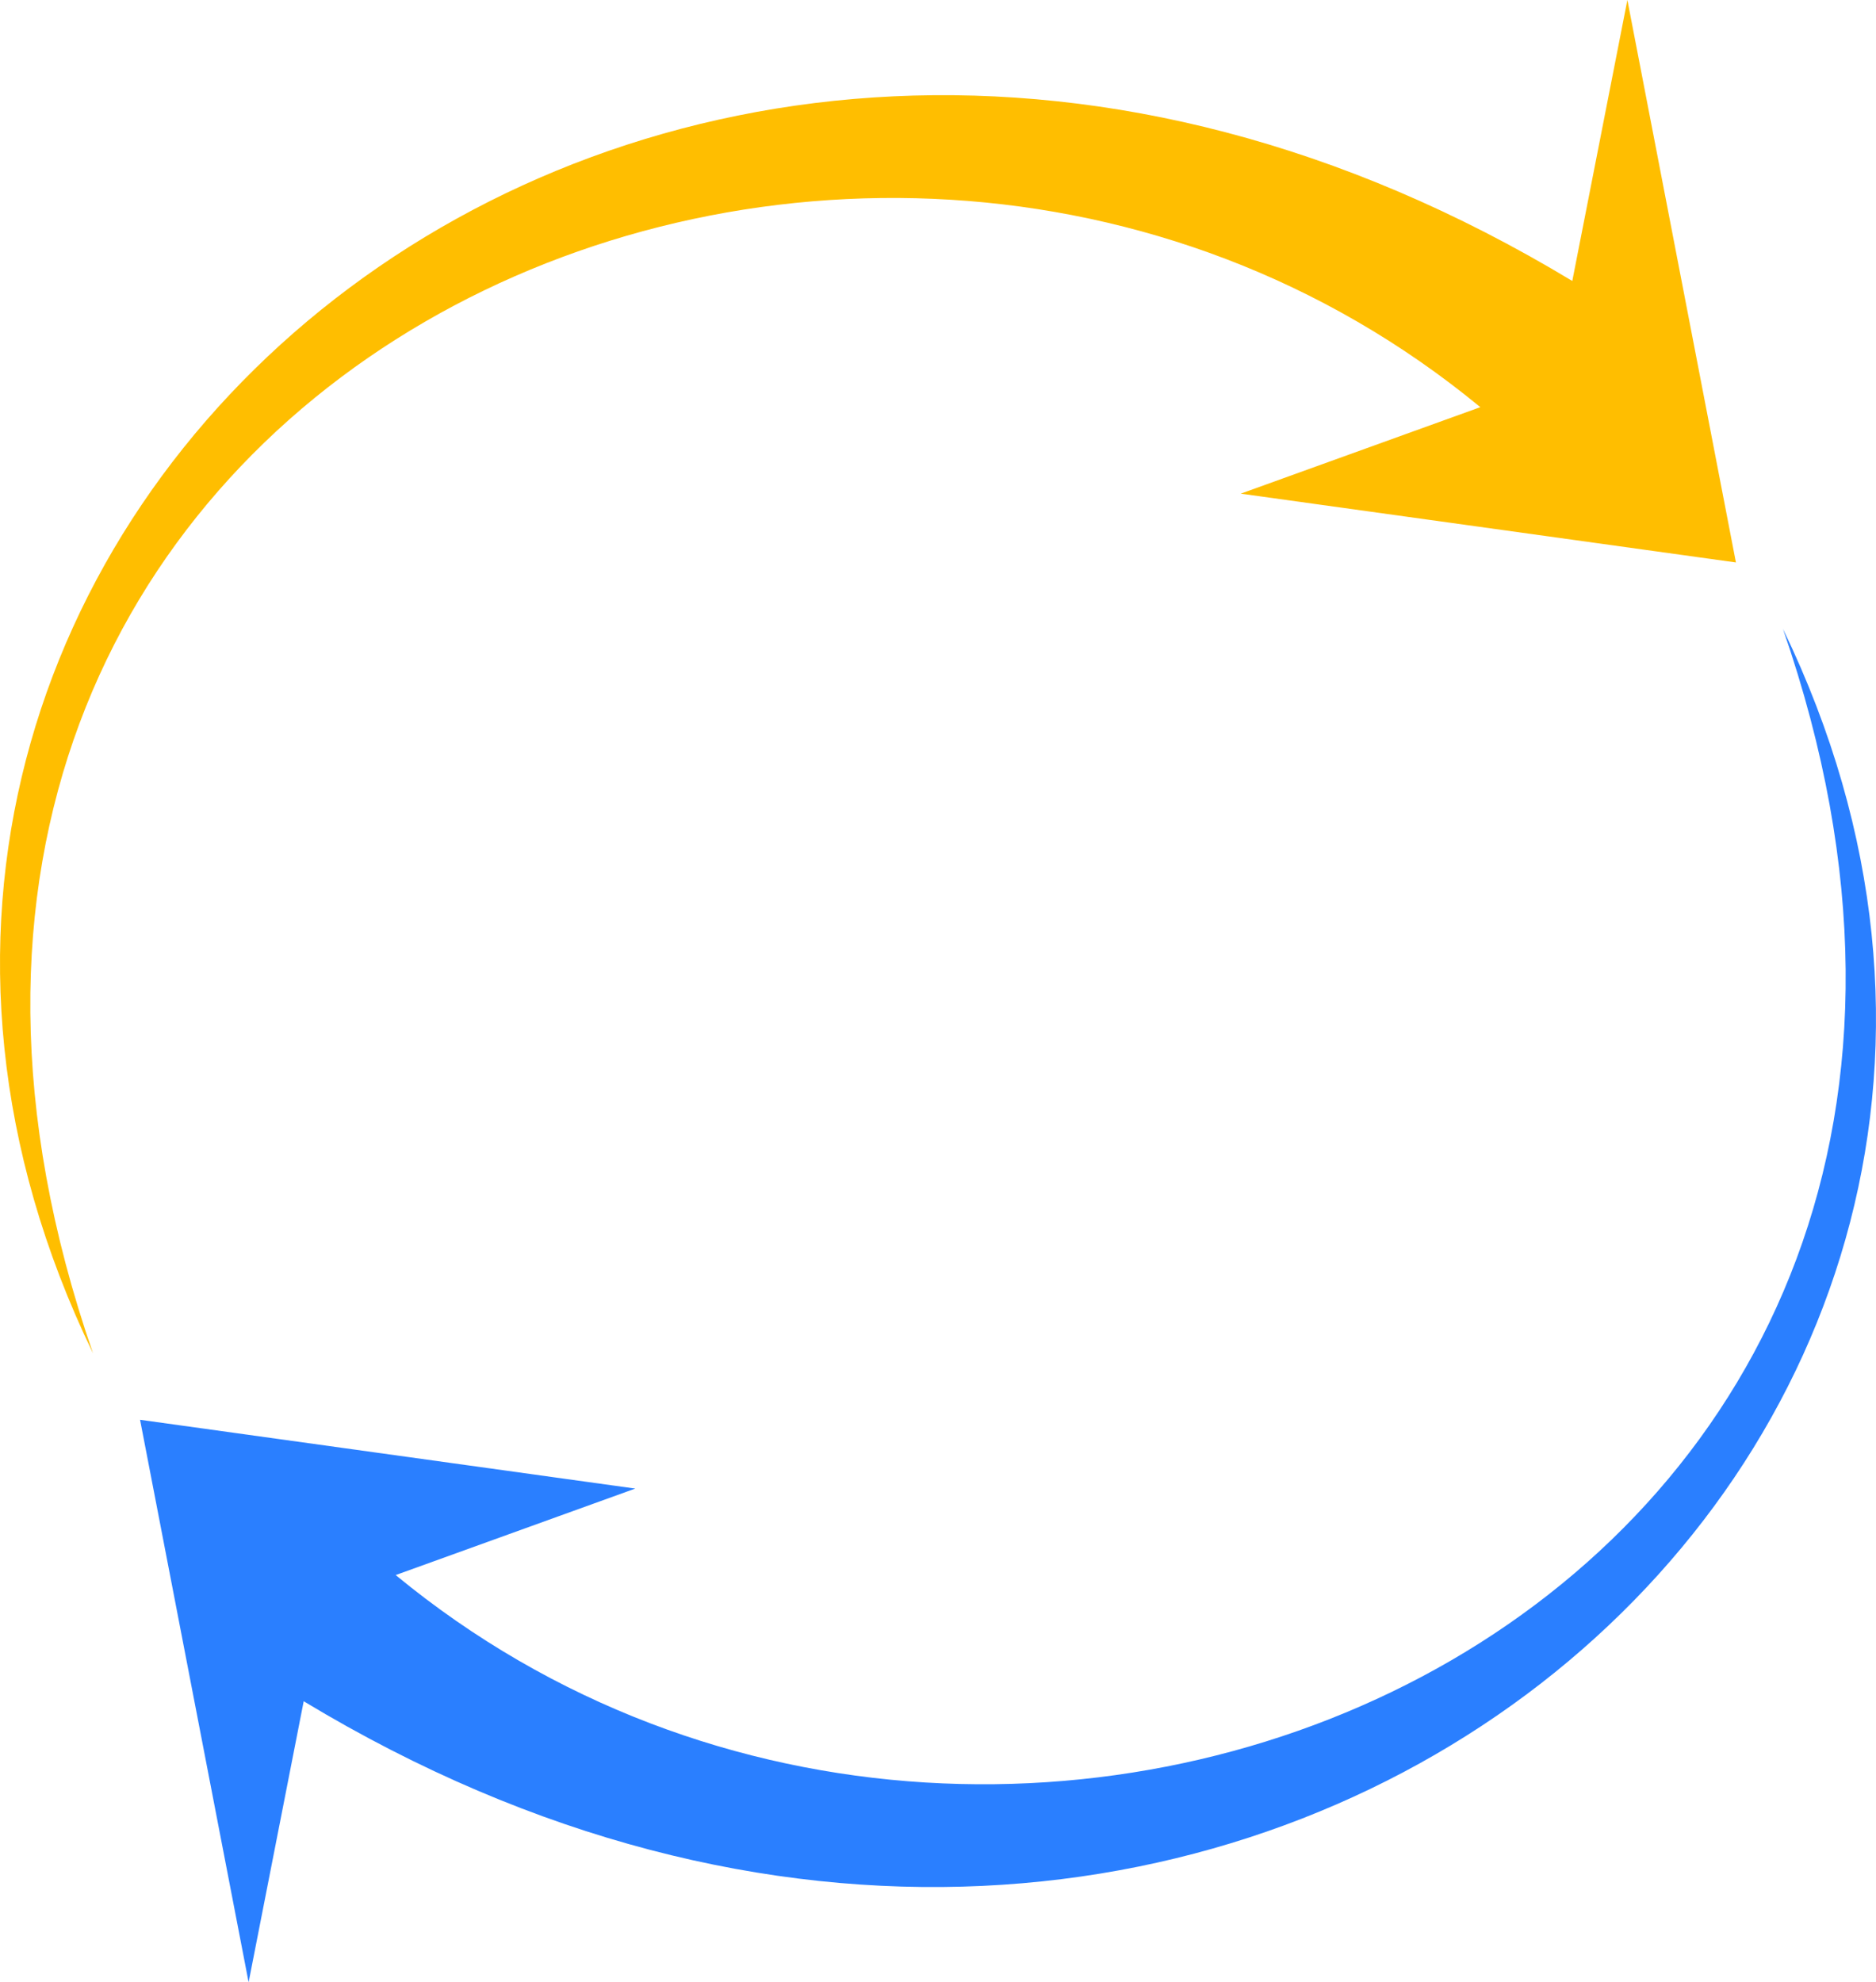 <?xml version="1.0" encoding="UTF-8" standalone="no"?>
<!-- Created with Inkscape (http://www.inkscape.org/) -->

<svg
   xmlns:dc="http://purl.org/dc/elements/1.1/"
   xmlns:cc="http://creativecommons.org/ns#"
   xmlns:rdf="http://www.w3.org/1999/02/22-rdf-syntax-ns#"
   xmlns:svg="http://www.w3.org/2000/svg"
   xmlns="http://www.w3.org/2000/svg"
   xmlns:sodipodi="http://sodipodi.sourceforge.net/DTD/sodipodi-0.dtd"
   xmlns:inkscape="http://www.inkscape.org/namespaces/inkscape"
   sodipodi:docname="yellow_and_blue_cycling_arrow.svg"
   inkscape:version="0.91 r13725"
   version="1.1"
   id="svg2"
   viewBox="0 0 230.708 243.748"
   height="243.748"
   width="230.708"
   inkscape:export-filename="/home/ges/yellow_and_blue_cycling_arrow.png"
   inkscape:export-xdpi="94.330002"
   inkscape:export-ydpi="94.330002">
  <defs
     id="defs4" />
  <sodipodi:namedview
     inkscape:window-maximized="1"
     inkscape:window-y="0"
     inkscape:window-x="0"
     inkscape:window-height="837"
     inkscape:window-width="1600"
     showborder="false"
     showgrid="false"
     inkscape:current-layer="layer1"
     inkscape:document-units="px"
     inkscape:cy="136.25104"
     inkscape:cx="-36.646966"
     inkscape:zoom="1.4"
     inkscape:pageshadow="2"
     inkscape:pageopacity="0.0"
     borderopacity="1.0"
     bordercolor="#666666"
     pagecolor="#ffffff"
     id="base"
     fit-margin-top="0"
     fit-margin-left="0"
     fit-margin-right="0"
     fit-margin-bottom="0"
     units="px" />
  <g
     inkscape:label="Layer 1"
     inkscape:groupmode="layer"
     id="layer1"
     transform="translate(1110.447,-217.536)">
    <flowRoot
       xml:space="preserve"
       id="flowRoot4136"
       style="font-style:normal;font-weight:normal;font-size:40px;line-height:125%;font-family:sans-serif;letter-spacing:0px;word-spacing:0px;fill:#000000;fill-opacity:1;stroke:none;stroke-width:1px;stroke-linecap:butt;stroke-linejoin:miter;stroke-opacity:1"
       transform="matrix(1.106,0,0,1.172,98.529,-45.158)"><flowRegion
         id="flowRegion4138"><rect
           id="rect4140"
           width="480"
           height="65.714"
           x="-860"
           y="360.934" /></flowRegion><flowPara
         id="flowPara4142" /><flowPara
         id="flowPara4144" /></flowRoot>    <path
       style="fill:#ffbe00;fill-opacity:1;stroke:none;stroke-width:1.546;stroke-linecap:round;stroke-linejoin:round;stroke-miterlimit:4;stroke-dasharray:none;stroke-dashoffset:0;stroke-opacity:1"
       inkscape:transform-center-x="-0.74503336"
       inkscape:transform-center-y="-3.9841099"
       d="m -896.965,286.699 -60.899,-8.461 29.465,-10.634 c -77.409,-63.793 -211.928,-2.934 -170.608,116.344 -48.878,-101.117 67.73,-200.813 181.918,-131.861 l 6.775,-34.553 z"
       id="path4169"
       inkscape:connector-curvature="0"
       sodipodi:nodetypes="ccccccc" />
    <path
       style="fill:#2a7fff;fill-opacity:1;stroke:none;stroke-width:1.546;stroke-linecap:round;stroke-linejoin:round;stroke-miterlimit:4;stroke-dasharray:none;stroke-dashoffset:0;stroke-opacity:1"
       inkscape:transform-center-x="0.74503744"
       inkscape:transform-center-y="3.9841124"
       d="m -1093.223,392.121 60.9,8.461 -29.465,10.634 c 77.409,63.793 211.928,2.934 170.608,-116.344 48.878,101.117 -67.73,200.813 -181.918,131.861 l -6.775,34.553 z"
       id="path4169-7"
       inkscape:connector-curvature="0"
       sodipodi:nodetypes="ccccccc" />
  </g>
</svg>
